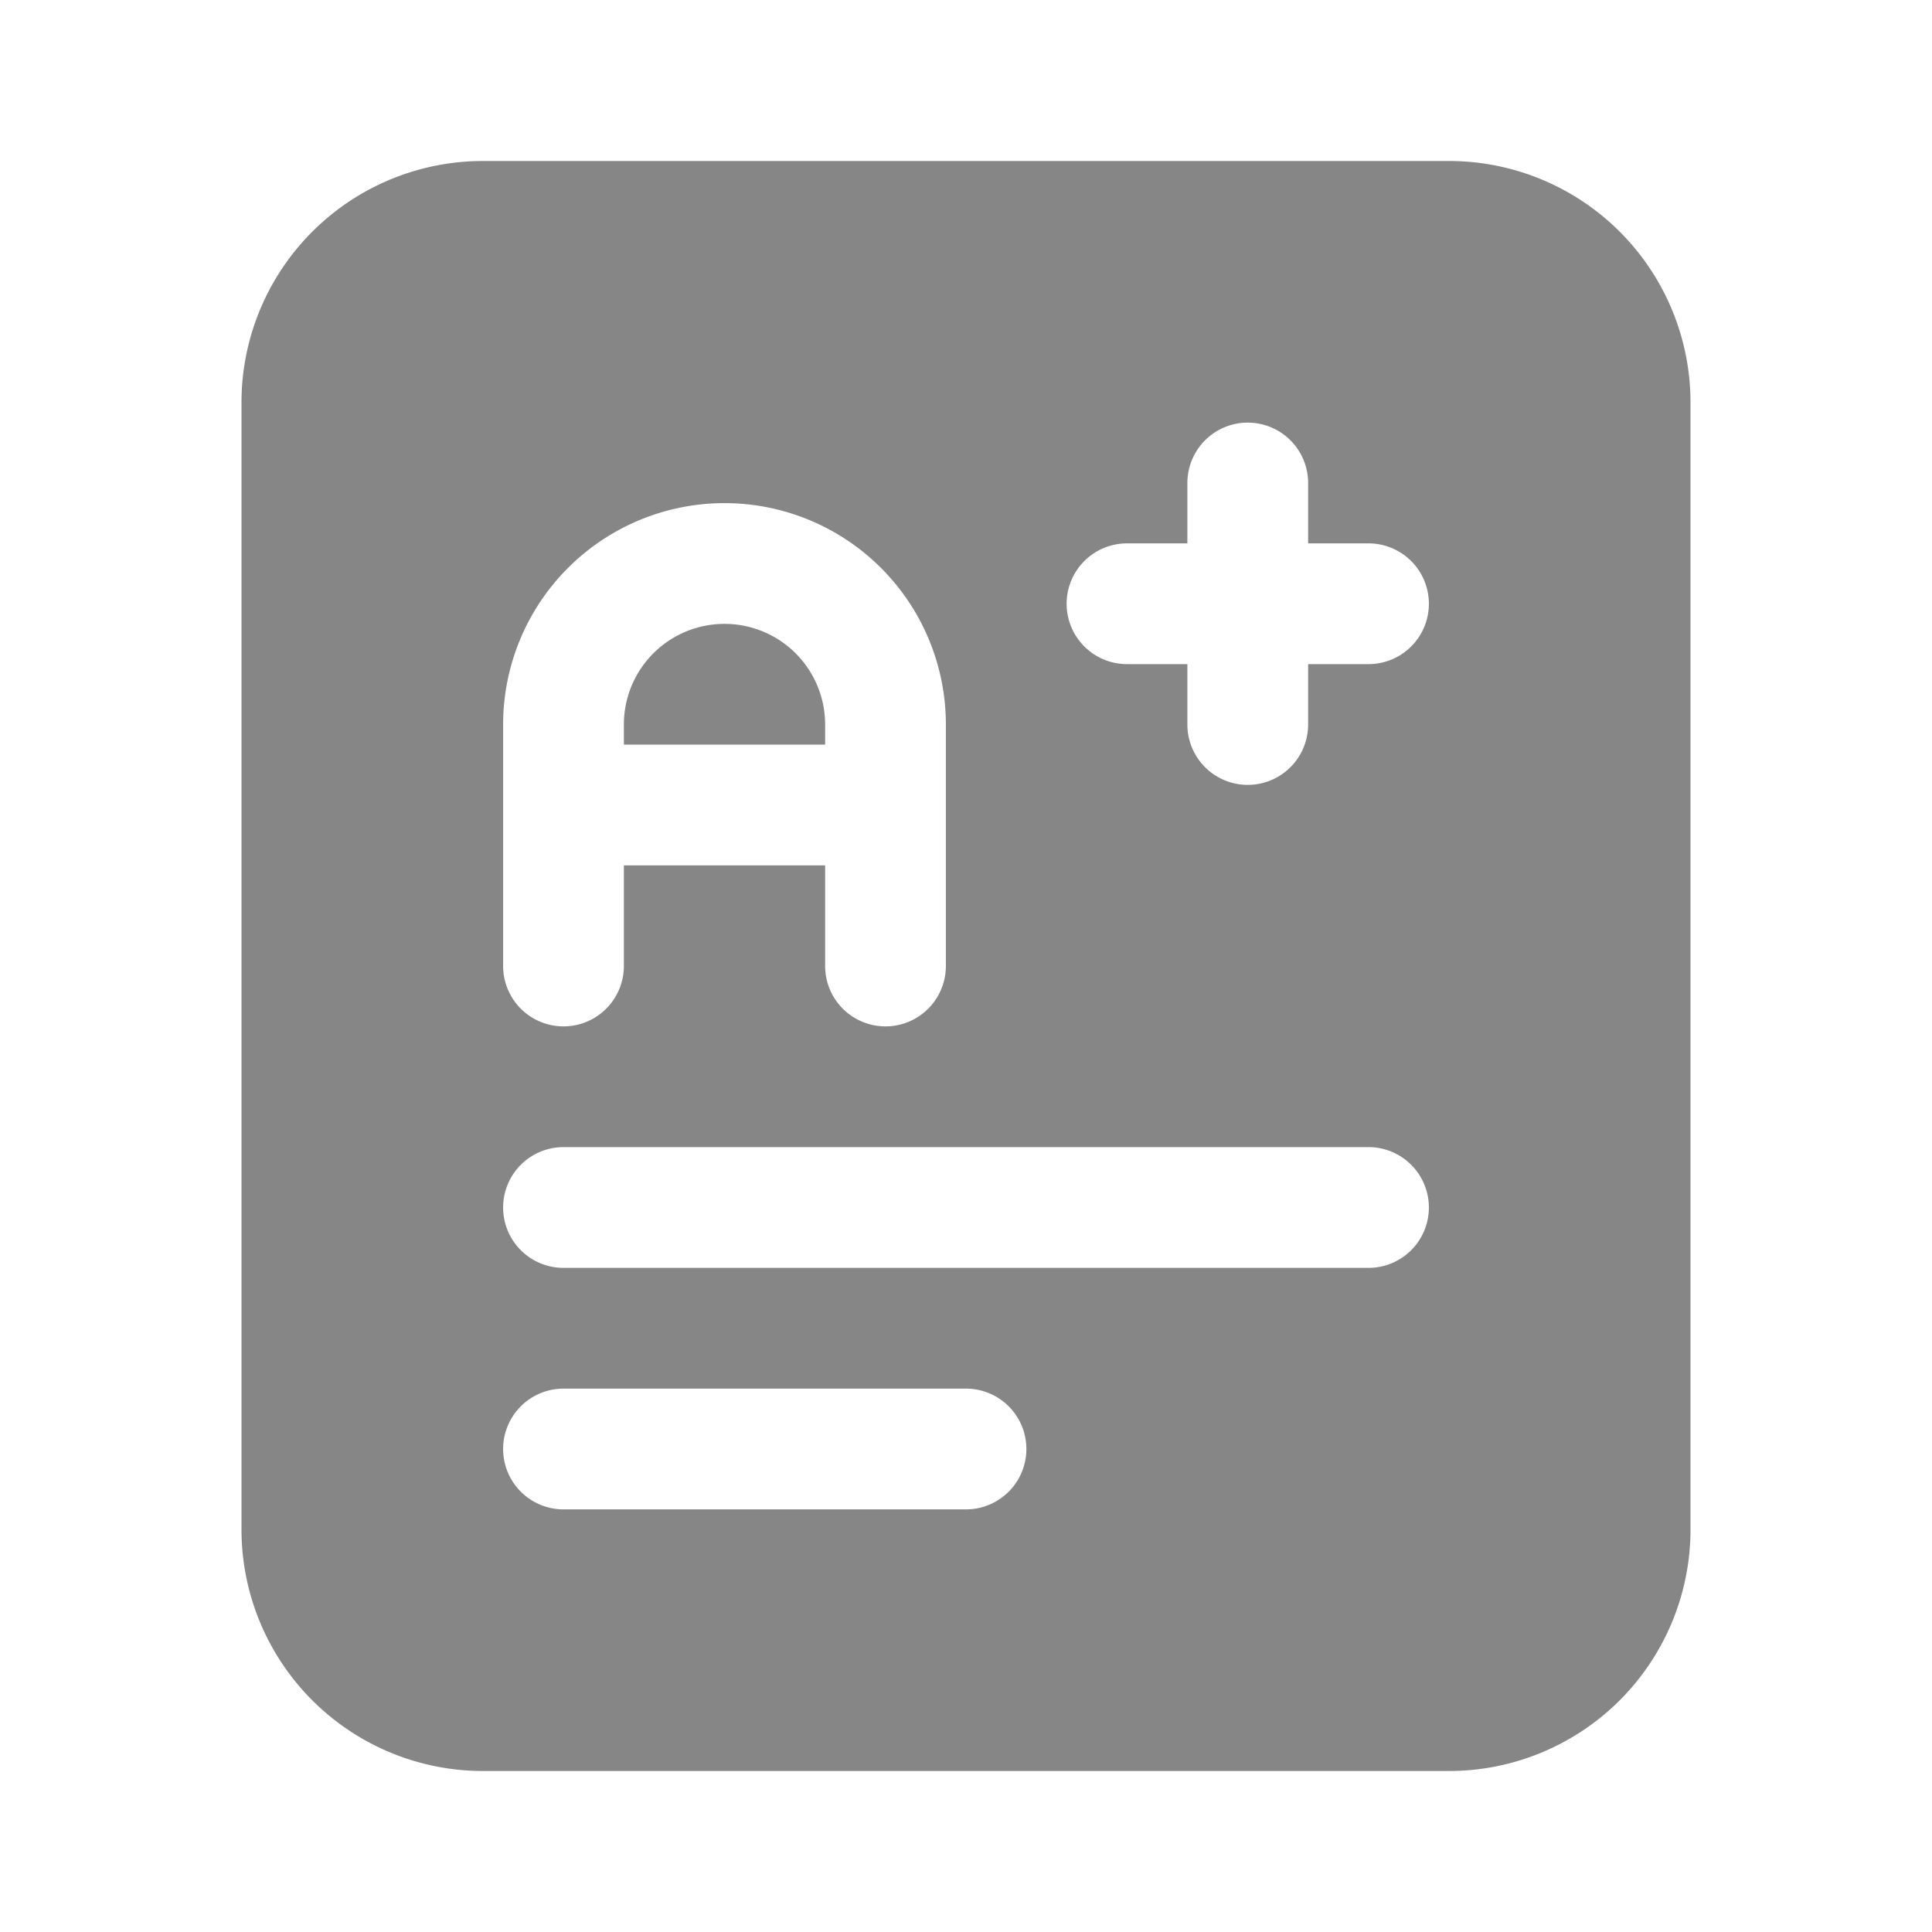 <svg width="24" height="24" fill="none" xmlns="http://www.w3.org/2000/svg">
    <path d="M10.25 9.25V9a1.25 1.25 0 1 0-2.5 0v.25h2.5Z" fill="#868686"/>
    <path fill-rule="evenodd" clip-rule="evenodd" d="M3 5a3 3 0 0 1 3-3h12a3 3 0 0 1 3 3v14a3 3 0 0 1-3 3H6a3 3 0 0 1-3-3V5Zm3.25 4a2.75 2.75 0 0 1 5.5 0v3a.75.75 0 0 1-1.5 0v-1.25h-2.5V12a.75.75 0 0 1-1.5 0V9Zm0 6a.75.75 0 0 1 .75-.75h10a.75.75 0 0 1 0 1.5H7a.75.75 0 0 1-.75-.75ZM7 17.25a.75.75 0 0 0 0 1.5h5a.75.75 0 0 0 0-1.5H7Zm6.25-9.75a.75.75 0 0 1 .75-.75h.75V6a.75.75 0 0 1 1.5 0v.75H17a.75.75 0 0 1 0 1.5h-.75V9a.75.75 0 0 1-1.5 0v-.75H14a.75.75 0 0 1-.75-.75Z" fill="#868686"/>
</svg>
